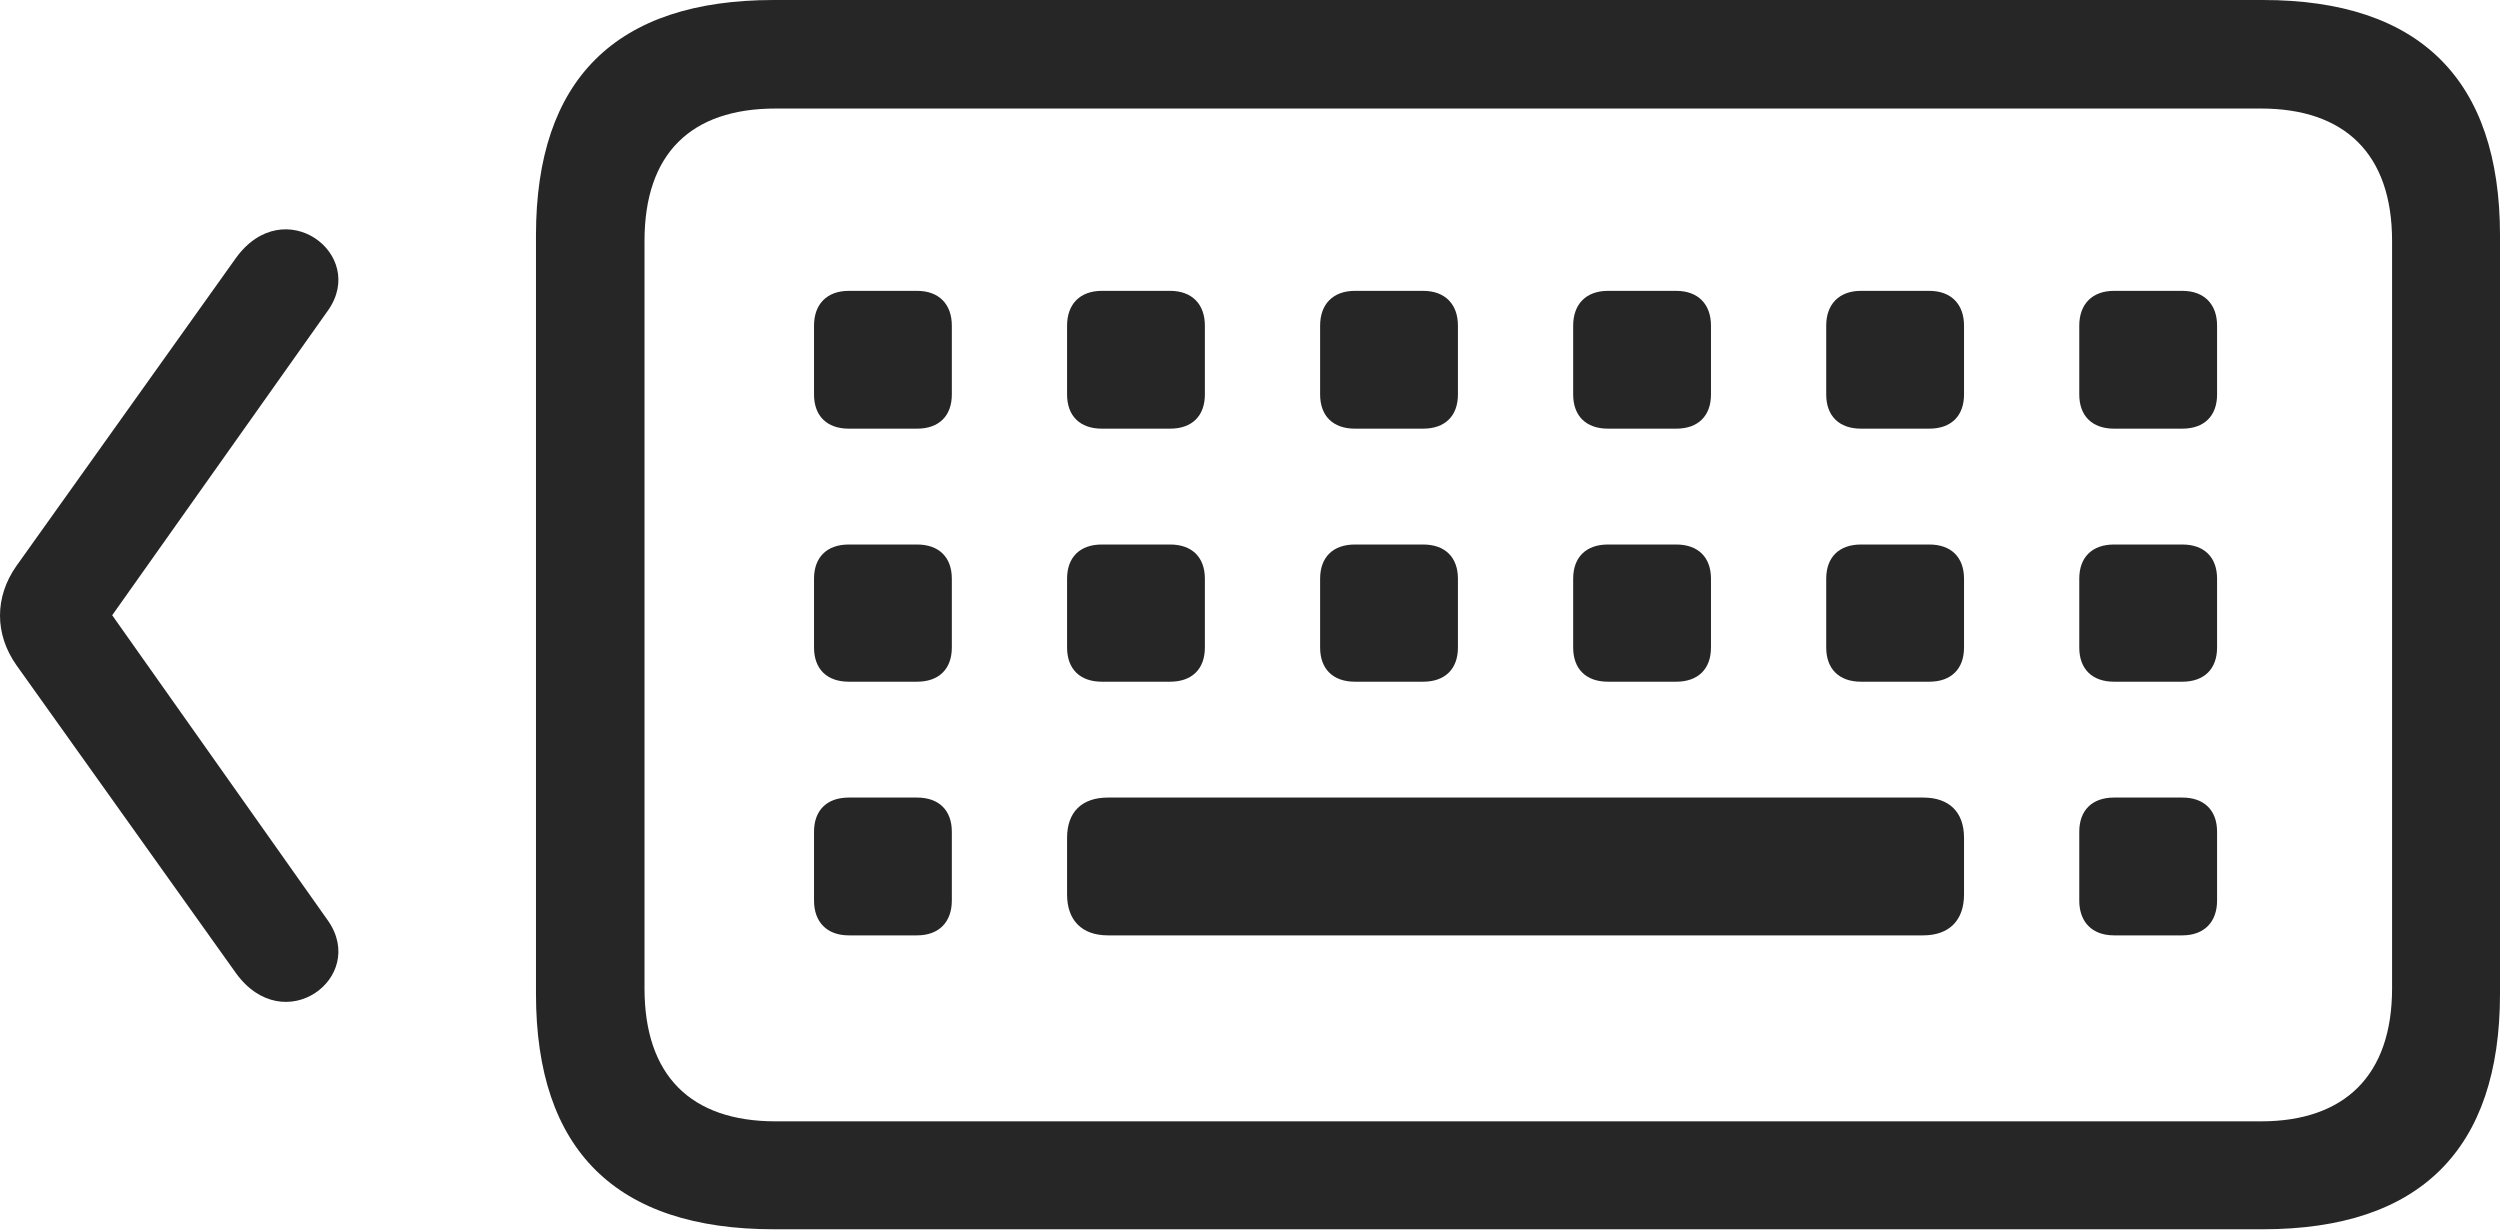 <?xml version="1.0" encoding="UTF-8"?>
<!--Generator: Apple Native CoreSVG 326-->
<!DOCTYPE svg
PUBLIC "-//W3C//DTD SVG 1.1//EN"
       "http://www.w3.org/Graphics/SVG/1.1/DTD/svg11.dtd">
<svg version="1.1" xmlns="http://www.w3.org/2000/svg" xmlns:xlink="http://www.w3.org/1999/xlink" viewBox="0 0 1025 504.75">
 <g>
  <rect height="504.75" opacity="0" width="1025" x="0" y="0"/>
  <path d="M317.25 504L927.75 504C992.25 504 1025 471.25 1025 407.5L1025 96.5C1025 32.75 992.25 0 927.75 0L317.25 0C252.5 0 219.75 32.5 219.75 96.5L219.75 407.5C219.75 471.5 252.5 504 317.25 504ZM318 459.75C283.25 459.75 264.25 441 264.25 405.25L264.25 98.75C264.25 63 283.25 44.5 318 44.5L927 44.5C961.25 44.5 980.75 63 980.75 98.75L980.75 405.25C980.75 441 961.25 459.75 927 459.75ZM348 175.75L376 175.75C385 175.75 390.25 170.5 390.25 161.75L390.25 133.5C390.25 124.75 385 119.25 376 119.25L348 119.25C339 119.25 333.75 124.75 333.75 133.5L333.75 161.75C333.75 170.5 339 175.75 348 175.75ZM451.75 175.75L479.75 175.75C488.75 175.75 494 170.5 494 161.75L494 133.5C494 124.75 488.75 119.25 479.75 119.25L451.75 119.25C442.75 119.25 437.5 124.75 437.5 133.5L437.5 161.75C437.5 170.5 442.75 175.75 451.75 175.75ZM555.5 175.75L583.5 175.75C592.5 175.75 597.75 170.5 597.75 161.75L597.75 133.5C597.75 124.75 592.5 119.25 583.5 119.25L555.5 119.25C546.5 119.25 541.25 124.75 541.25 133.5L541.25 161.75C541.25 170.5 546.5 175.75 555.5 175.75ZM659.25 175.75L687.25 175.75C696.25 175.75 701.5 170.5 701.5 161.75L701.5 133.5C701.5 124.75 696.25 119.25 687.25 119.25L659.25 119.25C650.25 119.25 645 124.75 645 133.5L645 161.75C645 170.5 650.25 175.75 659.25 175.75ZM763 175.75L791 175.75C800 175.75 805.25 170.5 805.25 161.75L805.25 133.5C805.25 124.75 800 119.25 791 119.25L763 119.25C754 119.25 748.75 124.75 748.75 133.5L748.75 161.75C748.75 170.5 754 175.75 763 175.75ZM866.75 175.75L894.75 175.75C903.75 175.75 909 170.5 909 161.75L909 133.5C909 124.75 903.75 119.25 894.75 119.25L866.75 119.25C857.75 119.25 852.5 124.75 852.5 133.5L852.5 161.75C852.5 170.5 857.75 175.75 866.75 175.75ZM348 279.5L376 279.5C385 279.5 390.25 274.25 390.25 265.5L390.25 237.25C390.25 228.5 385 223.25 376 223.25L348 223.25C339 223.25 333.75 228.5 333.75 237.25L333.75 265.5C333.75 274.25 339 279.5 348 279.5ZM451.75 279.5L479.75 279.5C488.75 279.5 494 274.25 494 265.5L494 237.25C494 228.5 488.75 223.25 479.75 223.25L451.75 223.25C442.75 223.25 437.5 228.5 437.5 237.25L437.5 265.5C437.5 274.25 442.75 279.5 451.75 279.5ZM555.5 279.5L583.5 279.5C592.5 279.5 597.75 274.25 597.75 265.5L597.75 237.25C597.75 228.5 592.5 223.25 583.5 223.25L555.5 223.25C546.5 223.25 541.25 228.5 541.25 237.25L541.25 265.5C541.25 274.25 546.5 279.5 555.5 279.5ZM659.25 279.5L687.25 279.5C696.25 279.5 701.5 274.25 701.5 265.5L701.5 237.25C701.5 228.5 696.25 223.25 687.25 223.25L659.25 223.25C650.25 223.25 645 228.5 645 237.25L645 265.5C645 274.25 650.25 279.5 659.25 279.5ZM763 279.5L791 279.5C800 279.5 805.25 274.25 805.25 265.5L805.25 237.25C805.25 228.5 800 223.25 791 223.25L763 223.25C754 223.25 748.75 228.5 748.75 237.25L748.75 265.5C748.75 274.25 754 279.5 763 279.5ZM866.75 279.5L894.75 279.5C903.75 279.5 909 274.25 909 265.5L909 237.25C909 228.5 903.75 223.25 894.75 223.25L866.75 223.25C857.75 223.25 852.5 228.5 852.5 237.25L852.5 265.5C852.5 274.25 857.75 279.5 866.75 279.5ZM348 383.5L376 383.5C385 383.5 390.25 378 390.25 369.25L390.25 341C390.25 332.25 385 327 376 327L348 327C339 327 333.75 332.25 333.75 341L333.75 369.25C333.75 378 339 383.5 348 383.5ZM454.25 383.5L788.5 383.5C799.25 383.5 805.25 377.25 805.25 366.75L805.25 343.5C805.25 333 799.25 327 788.5 327L454.25 327C443.5 327 437.5 333 437.5 343.5L437.5 366.75C437.5 377.25 443.5 383.5 454.25 383.5ZM866.75 383.5L894.75 383.5C903.75 383.5 909 378 909 369.25L909 341C909 332.25 903.75 327 894.75 327L866.75 327C857.75 327 852.5 332.25 852.5 341L852.5 369.25C852.5 378 857.75 383.5 866.75 383.5Z" fill="black" fill-opacity="0.85"/>
  <path d="M96.75 399C116.5 426.25 150.75 400.75 134.5 377.5L46 252.25L134.5 127.25C150.75 104.25 116.5 78.5 96.75 105.75L6.75 232C-2.25 244.75-2.25 260 6.75 272.75Z" fill="black" fill-opacity="0.85"/>
 </g>
</svg>
